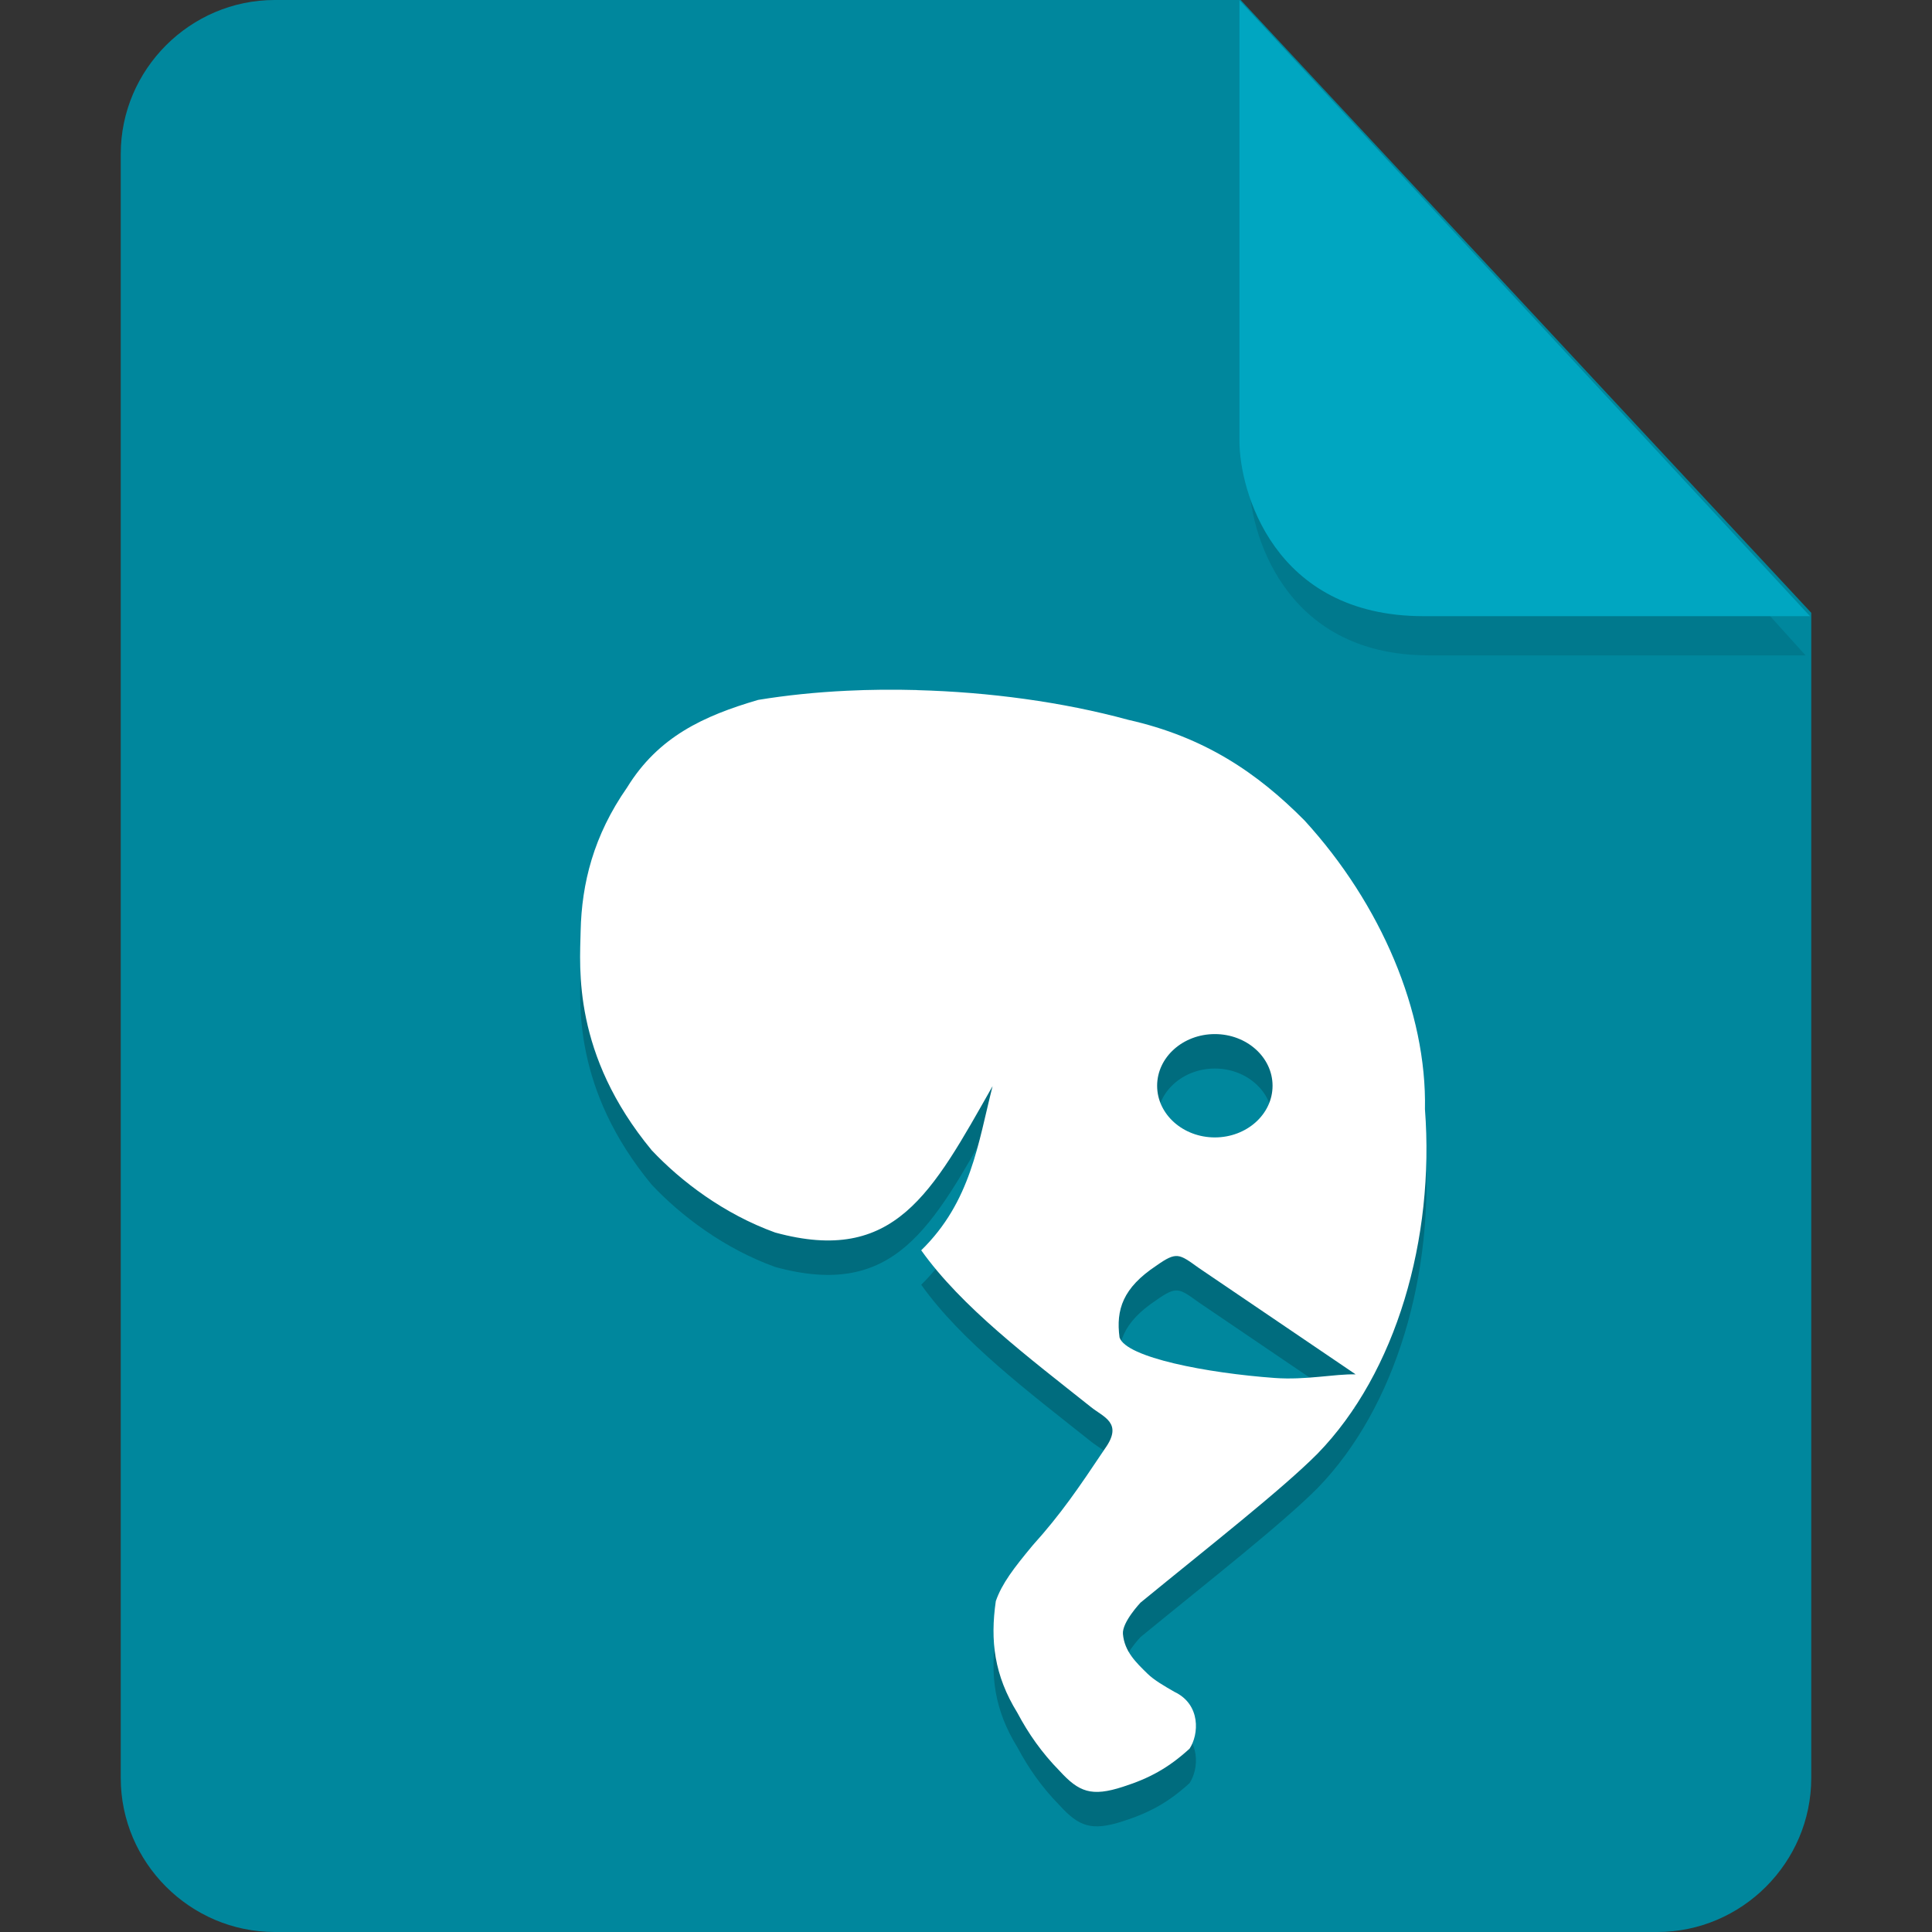 <?xml version="1.0" encoding="UTF-8" standalone="no"?>
<svg
   id="_图层_1"
   data-name="图层_1"
   version="1.1"
   viewBox="0 0 128 128"
   width="22"
   height="22"
   sodipodi:docname="pgmodeler-dbm.svg"
   xml:space="preserve"
   inkscape:version="1.4 (e7c3feb100, 2024-10-09)"
   xmlns:inkscape="http://www.inkscape.org/namespaces/inkscape"
   xmlns:sodipodi="http://sodipodi.sourceforge.net/DTD/sodipodi-0.dtd"
   xmlns="http://www.w3.org/2000/svg"
   xmlns:svg="http://www.w3.org/2000/svg"><rect x="0" y="0" width="128" height="128" fill="#333333" stroke="none"/><sodipodi:namedview
     id="namedview3"
     pagecolor="#505050"
     bordercolor="#eeeeee"
     borderopacity="1"
     inkscape:showpageshadow="0"
     inkscape:pageopacity="0"
     inkscape:pagecheckerboard="0"
     inkscape:deskcolor="#505050"
     inkscape:zoom="10.6875"
     inkscape:cx="32"
     inkscape:cy="33.684211"
     inkscape:window-width="1920"
     inkscape:window-height="939"
     inkscape:window-x="0"
     inkscape:window-y="34"
     inkscape:window-maximized="1"
     inkscape:current-layer="_图层_1"
     showguides="true"><sodipodi:guide
       position="7.613,83.44"
       orientation="1,0"
       id="guide7"
       inkscape:locked="false" /><sodipodi:guide
       position="120.241,71.856"
       orientation="1,0"
       id="guide8"
       inkscape:locked="false" /></sodipodi:namedview><!-- Generator: Adobe Illustrator 29.0.1, SVG Export Plug-In . SVG Version: 2.1.0 Build 192)  --><defs
     id="defs1"><style
       id="style1">
      .st0 {
        fill: #0071e9;
      }

      .st1 {
        fill: #fff;
      }

      .st2 {
        fill: #5aaaff;
        isolation: isolate;
        opacity: .5;
      }
    </style></defs><path
     class="st0"
     d="M18.2,0c-5.6,0-10.2,4.6-10.2,10.2v107.6c0,5.6,4.6,10.2,10.2,10.2h91.6c5.6,0,10.2-4.6,10.2-10.2V40.6L82.2,0H18.2Z"
     id="path1"
     style="fill:#00879d;fill-opacity:1" /><path
     class="st2"
     d="m 82.761,2.62 v 29.2 c 0,3.2 2.146,11.6 11.898,11.6 h 24.966 z"
     id="path2"
     style="fill:#006c7e;fill-opacity:1;stroke-width:0.988" /><path
     class="st2"
     d="M 82.117,0.023 V 29.223 c 0,3.2 2.2,11.6 12.2,11.6 h 25.6 z"
     id="path2-3"
     style="opacity:1;isolation:isolate;fill:#00a6c1;fill-opacity:1" /><g
     id="g8"
     transform="matrix(2.549,0,0,2.282,-17.65,-9.077)"><path
       style="opacity:0.2"
       d="m 30.766,25.012 c -0.62,-0.019 -1.232,-0.013 -1.832,0.02 -0.8,0.043 -1.578,0.132 -2.305,0.266 -1.416,0.463 -2.595,1.069 -3.406,2.543 -0.873,1.398 -1.18,2.787 -1.207,4.168 -0.021,1.076 -0.215,3.578 1.848,6.365 0.757,0.897 1.873,1.848 3.207,2.387 3.11,0.951 4.078,-1.149 5.652,-4.25 -0.377,1.651 -0.557,3.35 -1.855,4.766 1.051,1.649 2.781,3.102 4.414,4.553 0.326,0.293 0.84,0.458 0.363,1.203 -0.692,1.155 -1.142,1.896 -1.881,2.812 -0.484,0.652 -0.796,1.101 -0.957,1.617 -0.148,1.144 -0.044,2.15 0.562,3.246 0.281,0.591 0.625,1.149 1.102,1.691 0.496,0.603 0.82,0.752 1.641,0.453 0.689,-0.245 1.185,-0.55 1.73,-1.105 0.243,-0.404 0.302,-1.285 -0.395,-1.652 -0.253,-0.163 -0.524,-0.336 -0.695,-0.523 -0.302,-0.33 -0.602,-0.648 -0.641,-1.156 -0.026,-0.34 0.457,-0.91 0.457,-0.91 1.815,-1.66 3.673,-3.283 4.604,-4.328 2.045,-2.35 3.045,-6.244 2.789,-9.996 0.051,-2.829 -1.143,-5.957 -3.129,-8.383 -1.234,-1.39 -2.602,-2.424 -4.578,-2.922 -1.718,-0.523 -3.629,-0.807 -5.488,-0.863 z M 38.5,35 C 39.328,35 40,35.672 40,36.5 40,37.328 39.328,38 38.5,38 37.672,38 37,37.328 37,36.5 37,35.672 37.672,35 38.5,35 Z m -0.965,6.445 c 0.145,0.016 0.29,0.138 0.547,0.344 l 4.078,3.09 c -0.558,-0.014 -1.291,0.171 -2.102,0.105 -1.762,-0.142 -3.864,-0.593 -4.035,-1.176 -0.097,-0.809 0.089,-1.441 0.953,-2.082 0.266,-0.21 0.414,-0.297 0.559,-0.281 z"
       id="path5" /><path
       style="fill:#ffffff"
       d="m 30.766,24.012 c -0.62,-0.019 -1.232,-0.013 -1.832,0.02 -0.8,0.043 -1.578,0.132 -2.305,0.266 -1.416,0.463 -2.595,1.069 -3.406,2.543 -0.873,1.398 -1.18,2.787 -1.207,4.168 -0.021,1.076 -0.215,3.578 1.848,6.365 0.757,0.897 1.873,1.848 3.207,2.387 3.11,0.951 4.078,-1.149 5.652,-4.25 -0.377,1.651 -0.557,3.35 -1.855,4.766 1.051,1.649 2.781,3.102 4.414,4.553 0.326,0.293 0.84,0.458 0.363,1.203 -0.692,1.155 -1.142,1.896 -1.881,2.812 -0.484,0.652 -0.796,1.101 -0.957,1.617 -0.148,1.144 -0.044,2.15 0.562,3.246 0.281,0.591 0.625,1.149 1.102,1.691 0.496,0.603 0.82,0.752 1.641,0.453 0.689,-0.245 1.185,-0.55 1.73,-1.105 0.243,-0.404 0.302,-1.285 -0.395,-1.652 -0.253,-0.163 -0.524,-0.336 -0.695,-0.523 -0.302,-0.33 -0.602,-0.648 -0.641,-1.156 -0.026,-0.34 0.457,-0.91 0.457,-0.91 1.815,-1.66 3.673,-3.283 4.604,-4.328 2.045,-2.35 3.045,-6.244 2.789,-9.996 0.051,-2.829 -1.143,-5.957 -3.129,-8.383 -1.234,-1.39 -2.602,-2.424 -4.578,-2.922 -1.718,-0.523 -3.629,-0.807 -5.488,-0.863 z M 38.5,34 C 39.328,34 40,34.672 40,35.5 40,36.328 39.328,37 38.5,37 37.672,37 37,36.328 37,35.5 37,34.672 37.672,34 38.5,34 Z m -0.965,6.445 c 0.145,0.016 0.29,0.138 0.547,0.344 l 4.078,3.09 c -0.558,-0.014 -1.291,0.171 -2.102,0.105 -1.762,-0.142 -3.864,-0.593 -4.035,-1.176 -0.097,-0.809 0.089,-1.441 0.953,-2.082 0.266,-0.21 0.414,-0.297 0.559,-0.281 z"
       id="path6" /></g></svg>
